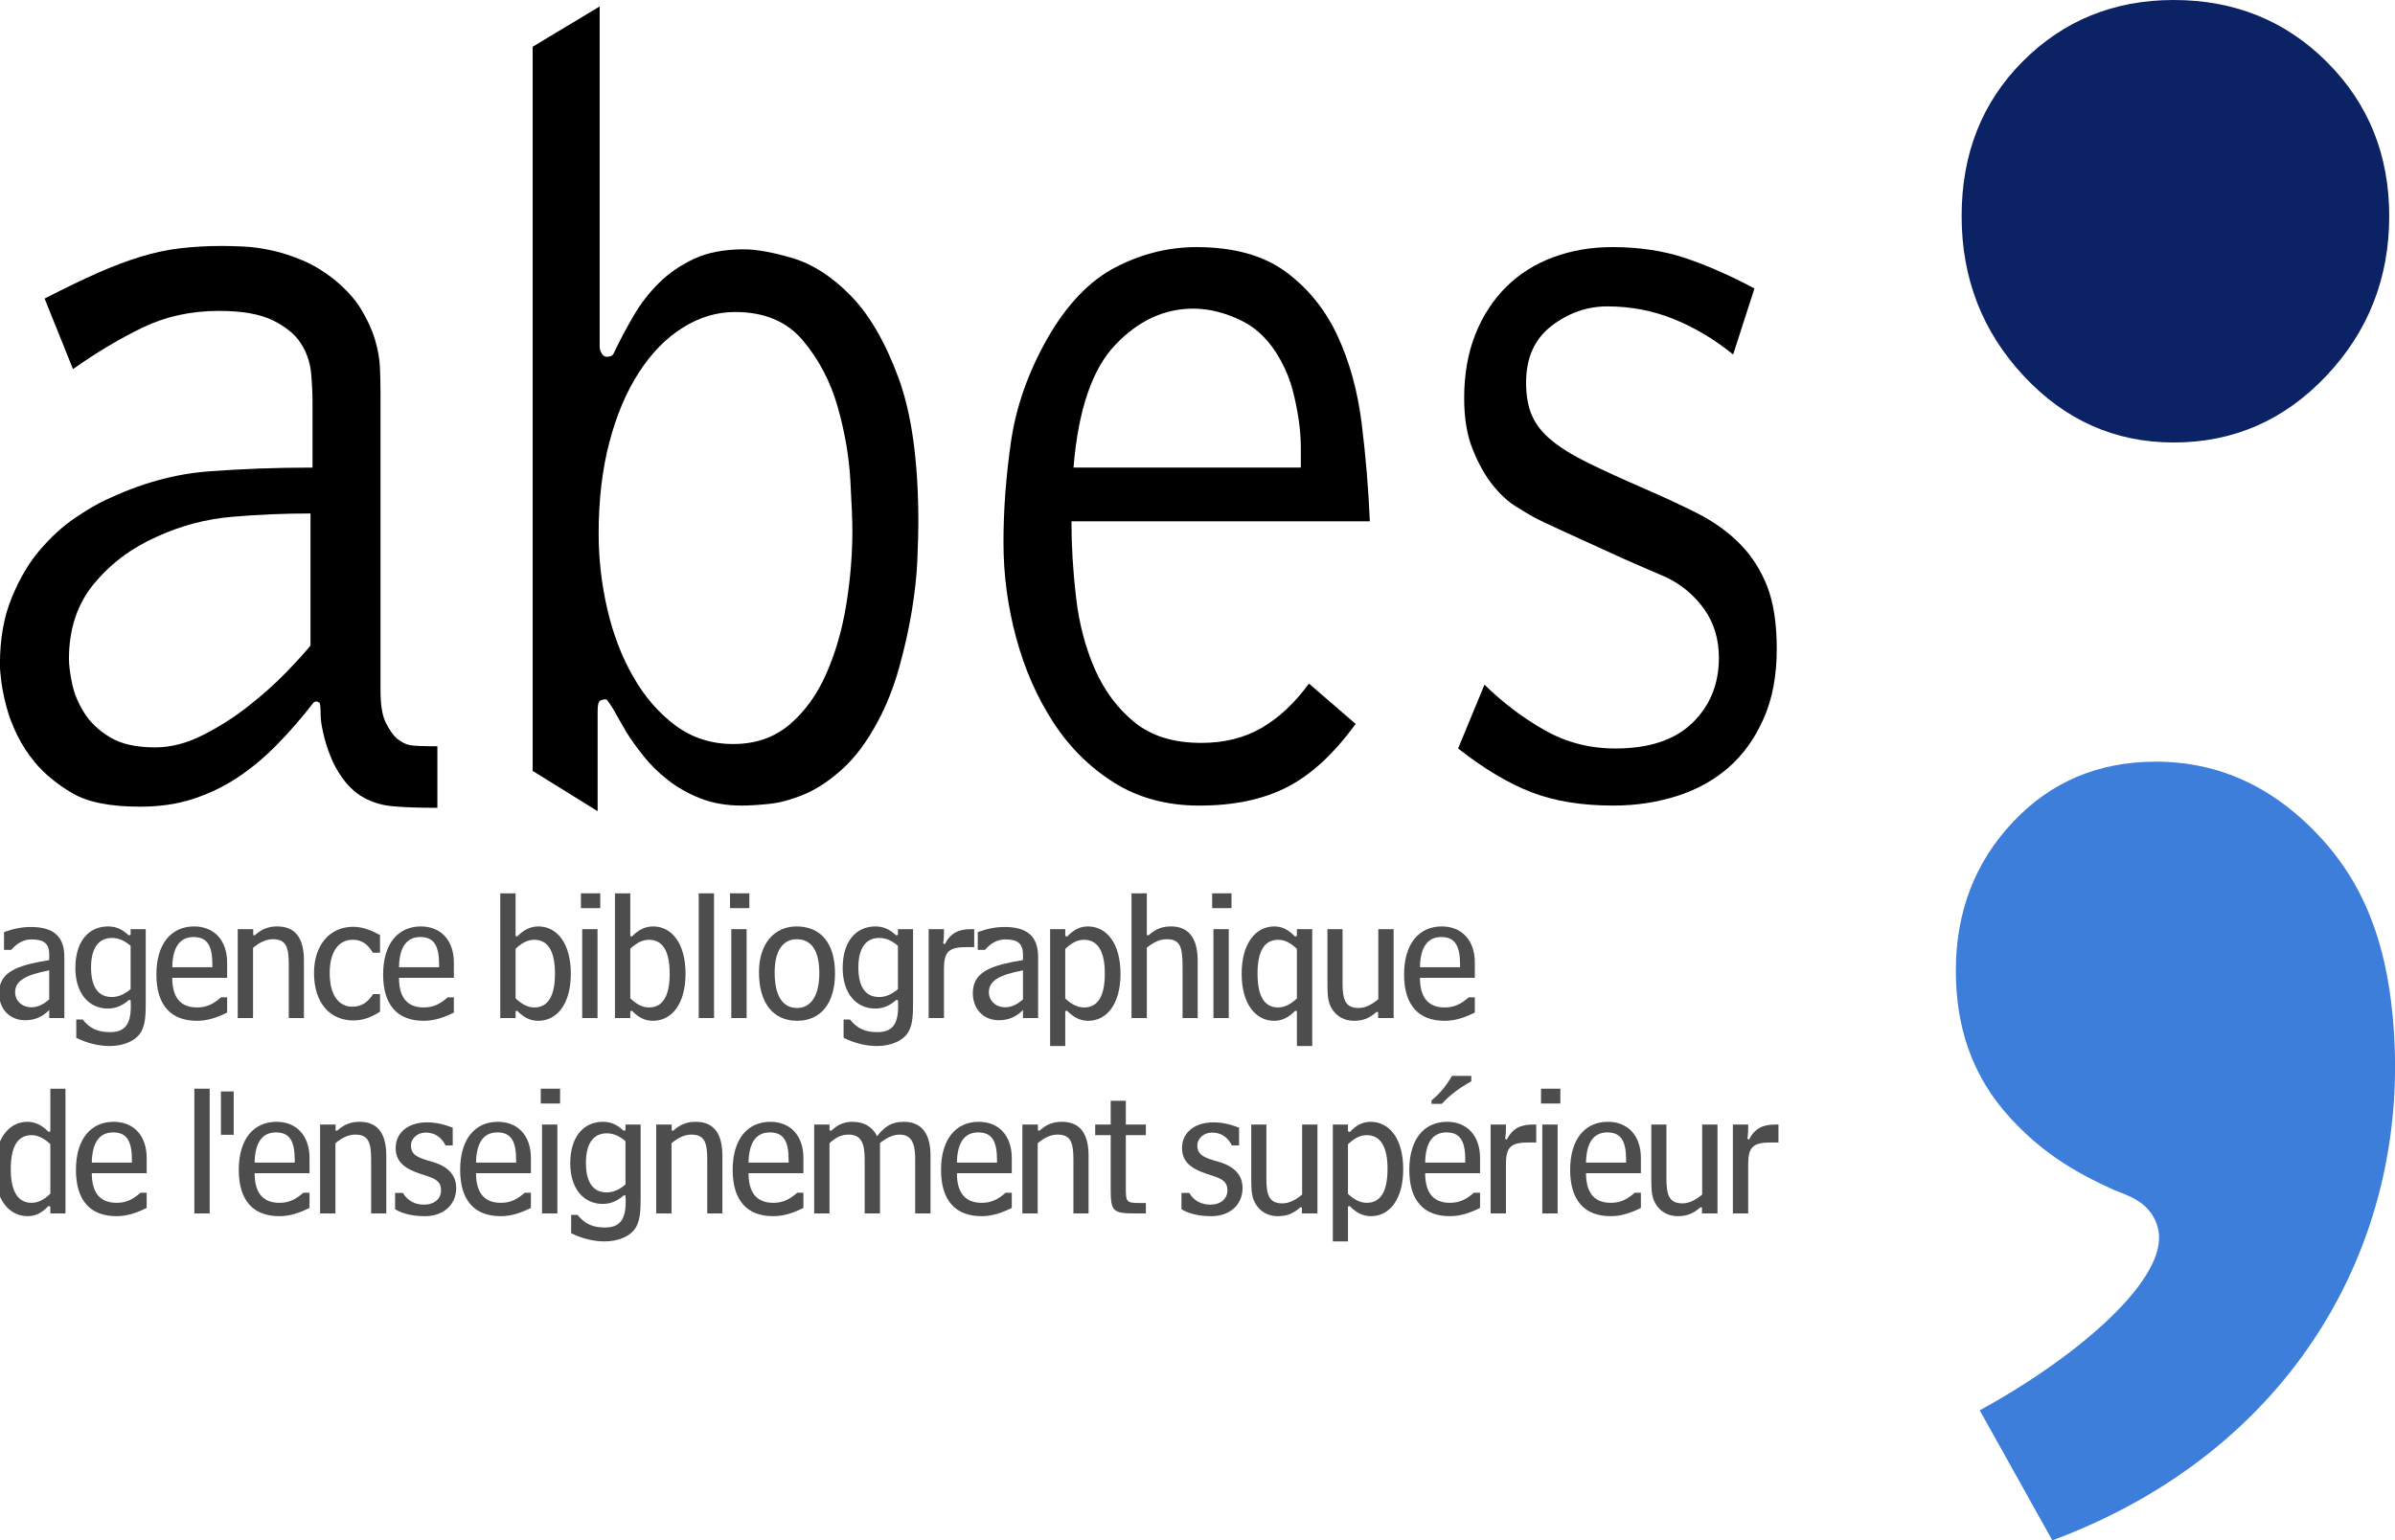 <?xml version="1.0" encoding="UTF-8" standalone="no"?>
<!-- Created with Inkscape (http://www.inkscape.org/) -->

<svg
   width="144.694mm"
   height="93.089mm"
   viewBox="0 0 144.694 93.089"
   version="1.1"
   id="svg8"
   inkscape:version="1.1.1 (c3084ef, 2021-09-22)"
   sodipodi:docname="logo-abes-base.svg"
   inkscape:export-filename="C:\Users\arnaud\Documents\logos\abes\logo-abes-slideshare.png"
   inkscape:export-xdpi="71.992683"
   inkscape:export-ydpi="71.992683"
   xmlns:inkscape="http://www.inkscape.org/namespaces/inkscape"
   xmlns:sodipodi="http://sodipodi.sourceforge.net/DTD/sodipodi-0.dtd"
   xmlns="http://www.w3.org/2000/svg"
   xmlns:svg="http://www.w3.org/2000/svg"
   xmlns:rdf="http://www.w3.org/1999/02/22-rdf-syntax-ns#"
   xmlns:cc="http://creativecommons.org/ns#"
   xmlns:dc="http://purl.org/dc/elements/1.1/">
  <defs
     id="defs2" />
  <sodipodi:namedview
     id="base"
     pagecolor="#ffffff"
     bordercolor="#666666"
     borderopacity="1.0"
     inkscape:pageopacity="0.0"
     inkscape:pageshadow="2"
     inkscape:zoom="0.87974027"
     inkscape:cx="32.395925"
     inkscape:cy="148.33924"
     inkscape:document-units="mm"
     inkscape:current-layer="layer3"
     showgrid="false"
     inkscape:window-width="1440"
     inkscape:window-height="847"
     inkscape:window-x="0"
     inkscape:window-y="25"
     inkscape:window-maximized="1"
     showguides="false"
     inkscape:guide-bbox="true"
     inkscape:pagecheckerboard="0"
     fit-margin-top="0"
     fit-margin-left="0"
     fit-margin-right="0"
     fit-margin-bottom="0">
    <sodipodi:guide
       position="7.498,71.031"
       orientation="1,0"
       id="guide6620"
       inkscape:locked="false" />
  </sodipodi:namedview>
  <g
     inkscape:groupmode="layer"
     id="layer3"
     inkscape:label="logo vectoriel"
     style="display:inline"
     transform="translate(-16.693,-47.573)">
    <g
       id="g4503"
       transform="matrix(1.763,0,0,-1.768,35.452,78.603)"
       inkscape:export-xdpi="23.452005"
       inkscape:export-ydpi="23.452005">
      <path
         d="m 0,0 c -0.904,0 -1.803,-0.038 -2.695,-0.115 -0.893,-0.076 -1.757,-0.306 -2.591,-0.689 -0.859,-0.383 -1.571,-0.918 -2.14,-1.606 -0.568,-0.689 -0.851,-1.544 -0.851,-2.564 0,-0.204 0.034,-0.478 0.104,-0.822 0.069,-0.345 0.208,-0.683 0.417,-1.015 0.209,-0.331 0.504,-0.611 0.887,-0.84 0.383,-0.23 0.898,-0.345 1.548,-0.345 0.533,0 1.078,0.14 1.634,0.421 0.557,0.28 1.079,0.612 1.565,0.995 0.487,0.382 0.916,0.765 1.287,1.147 0.371,0.383 0.649,0.689 0.835,0.918 z M 0.069,3.825 C 0.069,4.132 0.052,4.463 0.018,4.82 -0.018,5.177 -0.134,5.509 -0.33,5.814 -0.527,6.121 -0.847,6.382 -1.287,6.599 -1.728,6.815 -2.343,6.924 -3.13,6.924 -4.081,6.924 -4.944,6.739 -5.722,6.369 -6.498,5.999 -7.304,5.521 -8.139,4.935 l -0.973,2.41 c 0.695,0.357 1.304,0.65 1.826,0.88 0.521,0.229 1.014,0.415 1.477,0.554 0.464,0.141 0.916,0.237 1.357,0.287 0.44,0.051 0.916,0.078 1.426,0.078 0.185,0 0.429,-0.007 0.73,-0.02 0.302,-0.013 0.626,-0.058 0.975,-0.134 0.347,-0.076 0.7,-0.191 1.06,-0.344 C 0.099,8.493 0.44,8.288 0.765,8.034 1.183,7.702 1.501,7.357 1.722,7.001 1.941,6.644 2.104,6.293 2.208,5.948 2.313,5.604 2.37,5.272 2.382,4.954 2.394,4.635 2.399,4.348 2.399,4.093 V -6.045 c 0,-0.511 0.064,-0.887 0.192,-1.129 C 2.718,-7.416 2.84,-7.588 2.956,-7.69 3.118,-7.818 3.27,-7.895 3.408,-7.92 3.547,-7.945 3.86,-7.958 4.348,-7.958 v -2.104 c -0.65,0 -1.172,0.019 -1.566,0.057 -0.394,0.039 -0.754,0.16 -1.078,0.364 -0.232,0.153 -0.434,0.35 -0.608,0.593 -0.174,0.242 -0.314,0.497 -0.418,0.765 -0.105,0.267 -0.186,0.529 -0.243,0.784 -0.059,0.255 -0.087,0.459 -0.087,0.612 0,0.204 -0.012,0.345 -0.036,0.421 -0.023,0 -0.04,0.006 -0.051,0.02 -0.012,0.012 -0.03,0.018 -0.052,0.018 -0.047,0 -0.082,-0.012 -0.105,-0.038 -0.417,-0.535 -0.84,-1.02 -1.269,-1.454 -0.43,-0.434 -0.876,-0.803 -1.339,-1.109 -0.465,-0.306 -0.969,-0.549 -1.514,-0.727 -0.544,-0.178 -1.153,-0.267 -1.825,-0.267 -1.02,0 -1.791,0.152 -2.313,0.459 -0.522,0.305 -0.945,0.65 -1.27,1.033 -0.255,0.305 -0.464,0.624 -0.626,0.956 -0.162,0.331 -0.284,0.65 -0.364,0.956 -0.082,0.307 -0.14,0.587 -0.175,0.842 -0.034,0.255 -0.052,0.459 -0.052,0.612 0,0.867 0.133,1.626 0.401,2.276 0.265,0.651 0.591,1.199 0.973,1.646 0.383,0.445 0.783,0.808 1.2,1.09 0.418,0.28 0.765,0.484 1.044,0.612 1.182,0.561 2.347,0.886 3.495,0.976 1.147,0.088 2.347,0.133 3.599,0.133 z"
         style="fill:#000001;fill-opacity:1;fill-rule:nonzero;stroke:none"
         id="path4505"
         inkscape:connector-curvature="0" />
    </g>
    <g
       id="g4507"
       transform="matrix(1.763,0,0,-1.768,60.986,92.536)"
       inkscape:export-xdpi="23.452005"
       inkscape:export-ydpi="23.452005">
      <path
         d="m 0,0 c 0.769,0 1.414,0.223 1.938,0.669 0.524,0.446 0.943,1.026 1.257,1.741 0.314,0.713 0.541,1.498 0.681,2.353 0.14,0.854 0.21,1.702 0.21,2.544 0,0.331 -0.024,0.905 -0.07,1.721 -0.047,0.816 -0.192,1.652 -0.437,2.506 -0.244,0.855 -0.64,1.607 -1.187,2.257 -0.547,0.65 -1.322,0.976 -2.323,0.976 -0.628,0 -1.227,-0.179 -1.798,-0.536 -0.57,-0.357 -1.071,-0.867 -1.5,-1.53 C -3.661,12.037 -3.998,11.24 -4.243,10.31 -4.487,9.379 -4.609,8.34 -4.609,7.192 -4.609,6.324 -4.51,5.464 -4.312,4.609 -4.114,3.755 -3.818,2.983 -3.422,2.295 -3.026,1.606 -2.544,1.052 -1.973,0.631 -1.402,0.21 -0.745,0 0,0 m -4.574,25.211 v -11.63 c 0,-0.077 0.022,-0.153 0.069,-0.229 0.046,-0.078 0.105,-0.116 0.174,-0.116 0.116,0 0.191,0.033 0.227,0.096 0.034,0.064 0.074,0.147 0.121,0.249 0.162,0.331 0.359,0.694 0.591,1.09 0.232,0.395 0.516,0.759 0.852,1.091 0.336,0.331 0.736,0.605 1.2,0.822 0.464,0.217 1.031,0.325 1.704,0.325 0.441,0 1.003,-0.102 1.687,-0.305 C 2.734,16.398 3.396,15.972 4.033,15.321 4.671,14.671 5.216,13.734 5.668,12.51 6.12,11.285 6.347,9.641 6.347,7.574 6.347,7.243 6.334,6.81 6.312,6.273 6.288,5.738 6.225,5.158 6.12,4.533 6.016,3.908 5.871,3.264 5.686,2.602 5.5,1.937 5.256,1.325 4.955,0.765 4.584,0.076 4.178,-0.466 3.738,-0.861 3.297,-1.257 2.862,-1.544 2.434,-1.722 2.004,-1.9 1.604,-2.009 1.233,-2.047 0.862,-2.085 0.55,-2.104 0.295,-2.104 c -0.534,0 -1.009,0.083 -1.426,0.249 -0.418,0.165 -0.789,0.376 -1.113,0.63 -0.325,0.255 -0.604,0.53 -0.835,0.823 C -3.311,-0.109 -3.508,0.165 -3.67,0.421 -3.693,0.472 -3.739,0.555 -3.81,0.669 -3.879,0.784 -3.948,0.904 -4.018,1.032 -4.088,1.16 -4.157,1.274 -4.227,1.377 -4.296,1.479 -4.343,1.53 -4.365,1.53 -4.412,1.53 -4.47,1.517 -4.54,1.491 -4.609,1.466 -4.644,1.352 -4.644,1.147 v -3.443 l -2.226,1.377 v 24.753 z"
         style="fill:#000001;fill-opacity:1;fill-rule:nonzero;stroke:none"
         id="path4509"
         inkscape:connector-curvature="0" />
    </g>
    <g
       id="g4511"
       transform="matrix(1.763,0,0,-1.768,95.283,75.83)"
       inkscape:export-xdpi="23.452005"
       inkscape:export-ydpi="23.452005">
      <path
         d="M 0,0 V 0.688 C 0,0.969 -0.023,1.275 -0.069,1.606 -0.116,1.937 -0.186,2.282 -0.278,2.64 -0.371,2.996 -0.51,3.341 -0.695,3.673 -1.043,4.31 -1.495,4.763 -2.052,5.03 -2.608,5.299 -3.153,5.433 -3.687,5.433 -4.684,5.433 -5.576,5.018 -6.364,4.189 -7.153,3.36 -7.629,1.964 -7.79,0 Z m -7.86,-1.837 c 0,-0.841 0.052,-1.709 0.157,-2.6 0.103,-0.894 0.318,-1.709 0.643,-2.45 0.325,-0.739 0.777,-1.345 1.356,-1.816 0.58,-0.473 1.345,-0.708 2.296,-0.708 0.788,0 1.478,0.172 2.069,0.516 0.591,0.344 1.13,0.848 1.617,1.511 l 1.6,-1.377 c -0.742,-1.02 -1.524,-1.741 -2.348,-2.162 -0.823,-0.421 -1.825,-0.631 -3.008,-0.631 -1.113,0 -2.086,0.261 -2.921,0.784 -0.835,0.523 -1.531,1.211 -2.087,2.067 -0.556,0.853 -0.98,1.816 -1.27,2.888 -0.29,1.071 -0.434,2.155 -0.434,3.252 0,1.122 0.086,2.276 0.26,3.462 0.174,1.186 0.586,2.353 1.236,3.5 0.672,1.173 1.454,1.99 2.347,2.449 0.892,0.459 1.814,0.688 2.765,0.688 1.274,0 2.295,-0.28 3.061,-0.841 C 0.243,6.134 0.835,5.406 1.252,4.515 1.67,3.621 1.948,2.614 2.087,1.492 2.226,0.369 2.318,-0.74 2.365,-1.837 Z"
         style="fill:#000001;fill-opacity:1;fill-rule:nonzero;stroke:none"
         id="path4513"
         inkscape:connector-curvature="0" />
    </g>
    <g
       id="g4515"
       transform="matrix(1.763,0,0,-1.768,106.378,88.951)"
       inkscape:export-xdpi="23.452005"
       inkscape:export-ydpi="23.452005">
      <path
         d="m 0,0 c 0.626,-0.612 1.31,-1.129 2.052,-1.55 0.741,-0.421 1.552,-0.631 2.434,-0.631 1.16,0 2.04,0.293 2.644,0.88 0.602,0.586 0.903,1.326 0.903,2.219 0,0.638 -0.168,1.192 -0.504,1.664 C 7.193,3.054 6.758,3.417 6.226,3.673 6.108,3.724 5.843,3.838 5.425,4.017 5.008,4.195 4.55,4.399 4.052,4.629 3.553,4.858 3.078,5.075 2.626,5.279 2.174,5.483 1.854,5.637 1.669,5.738 1.53,5.815 1.327,5.936 1.061,6.102 0.794,6.268 0.533,6.51 0.278,6.829 0.022,7.147 -0.203,7.549 -0.4,8.034 c -0.198,0.485 -0.296,1.071 -0.296,1.76 0,0.815 0.128,1.543 0.383,2.181 0.254,0.636 0.608,1.178 1.06,1.626 0.452,0.445 0.991,0.784 1.617,1.013 0.626,0.23 1.299,0.344 2.018,0.344 0.927,0 1.767,-0.128 2.521,-0.382 0.753,-0.256 1.536,-0.599 2.348,-1.033 l -0.73,-2.257 c -0.626,0.51 -1.299,0.911 -2.018,1.205 -0.719,0.293 -1.483,0.44 -2.295,0.44 -0.695,0 -1.334,-0.224 -1.913,-0.669 C 1.715,11.814 1.426,11.171 1.426,10.329 1.426,9.87 1.495,9.487 1.635,9.182 1.773,8.876 1.999,8.595 2.313,8.34 2.626,8.085 3.043,7.829 3.564,7.575 4.086,7.319 4.729,7.026 5.495,6.695 6.144,6.414 6.747,6.134 7.304,5.854 7.859,5.572 8.341,5.228 8.747,4.82 9.152,4.412 9.465,3.927 9.686,3.366 c 0.22,-0.56 0.33,-1.275 0.33,-2.142 0,-0.918 -0.151,-1.715 -0.453,-2.391 C 9.263,-1.843 8.862,-2.397 8.364,-2.831 7.865,-3.265 7.274,-3.59 6.591,-3.807 5.906,-4.023 5.182,-4.132 4.417,-4.132 c -1.091,0 -2.029,0.153 -2.817,0.459 -0.789,0.306 -1.623,0.804 -2.504,1.492 z"
         style="fill:#000001;fill-opacity:1;fill-rule:nonzero;stroke:none"
         id="path4517"
         inkscape:connector-curvature="0" />
    </g>
    <g
       id="g4519"
       transform="matrix(1.763,0,0,-1.768,144.376,119.471)"
       style="fill:#3d7edb;fill-opacity:1"
       inkscape:export-xdpi="23.452005"
       inkscape:export-ydpi="23.452005">
      <path
         d="m 0,0 c -1.418,0.641 -2.482,1.309 -3.541,2.459 -1.34,1.457 -1.859,3.17 -1.859,5.023 0,2.009 0.65,3.702 1.951,5.081 1.299,1.378 2.933,2.068 4.902,2.068 2.207,0 4.115,-0.897 5.733,-2.688 1.613,-1.794 2.246,-3.956 2.421,-6.47 0.518,-7.389 -3.523,-14.43 -11.701,-17.459 l -2.488,4.445 c 3.465,1.893 6.455,4.525 6.121,6.16 C 1.334,-0.375 0.373,-0.168 0,0"
         style="fill:#3d7edb;fill-opacity:1;fill-rule:nonzero;stroke:none"
         id="path4521"
         inkscape:connector-curvature="0" />
    </g>
    <g
       id="g4523"
       transform="matrix(1.763,0,0,-1.768,148.015,47.573)"
       style="fill:#0b2265;fill-opacity:1"
       inkscape:export-xdpi="23.452005"
       inkscape:export-ydpi="23.452005">
      <path
         d="m 0,0 c 2.088,0 3.842,-0.709 5.26,-2.127 1.418,-1.418 2.127,-3.171 2.127,-5.258 0,-2.127 -0.721,-3.949 -2.158,-5.465 -1.438,-1.516 -3.18,-2.275 -5.229,-2.275 -2.008,0 -3.721,0.759 -5.139,2.275 -1.418,1.516 -2.127,3.338 -2.127,5.465 0,2.127 0.698,3.889 2.096,5.288 C -3.771,-0.7 -2.047,0 0,0"
         style="fill:#0b2265;fill-opacity:1;fill-rule:nonzero;stroke:none"
         id="path4525"
         inkscape:connector-curvature="0" />
    </g>
  </g>
  <g
     inkscape:label="texte"
     inkscape:groupmode="layer"
     id="layer1"
     transform="translate(-16.693,-164.573)"
     style="display:inline">
    <g
       aria-label="de l'enseignement supérieur"
       transform="matrix(0.306,0,0,0.307,-14.371,88.683)"
       style="font-style:normal;font-weight:normal;font-size:40px;line-height:1.25;font-family:sans-serif;letter-spacing:0px;word-spacing:0px;fill:#000000;fill-opacity:1;stroke:none"
       id="flowRoot6438">
      <path
         d="m 114.444,486.062 v -24.552 h -2.988 v 8.424 l -0.36,0.072 c -1.296,-1.332 -2.628,-1.98 -4.176,-1.98 -3.672,0 -6.408,3.384 -6.408,9.288 0,6.012 2.772,9.288 6.48,9.288 1.584,0 2.844,-0.684 4.104,-2.016 l 0.36,0.144 v 1.332 z m -2.988,-3.888 c -1.224,1.188 -2.412,1.8 -3.708,1.8 -2.664,0 -4.104,-2.196 -4.104,-6.624 0,-4.464 1.368,-6.696 4.104,-6.696 1.224,0 2.412,0.576 3.708,1.764 z"
         style="font-style:normal;font-variant:normal;font-weight:normal;font-stretch:normal;font-size:36px;line-height:100%;font-family:'Bell Centennial Std';-inkscape-font-specification:'Bell Centennial Std';letter-spacing:-1.93px;word-spacing:0px;fill:#4d4d4d;fill-opacity:1;stroke:none;stroke-opacity:1"
         id="path934"
         inkscape:connector-curvature="0" />
      <path
         d="m 130.478,478.142 v -2.988 c 0,-4.5 -2.664,-7.128 -6.516,-7.128 -4.5,0 -7.452,3.384 -7.452,9.468 0,5.976 2.808,9.108 7.992,9.108 2.088,0 3.924,-0.612 5.976,-1.62 v -2.988 h -1.224 c -1.548,1.368 -2.916,1.98 -4.716,1.98 -3.24,0 -4.896,-1.944 -4.896,-5.832 z m -10.836,-2.088 c 0.072,-3.96 1.512,-5.94 4.212,-5.94 2.844,0 3.708,1.908 3.708,5.508 v 0.432 z"
         style="font-style:normal;font-variant:normal;font-weight:normal;font-stretch:normal;font-size:36px;line-height:100%;font-family:'Bell Centennial Std';-inkscape-font-specification:'Bell Centennial Std';letter-spacing:-1.93px;word-spacing:0px;fill:#4d4d4d;fill-opacity:1;stroke:none;stroke-opacity:1"
         id="path936"
         inkscape:connector-curvature="0" />
      <path
         d="m 139.889,461.51 v 24.552 h 3.024 v -24.552 z"
         style="font-style:normal;font-variant:normal;font-weight:normal;font-stretch:normal;font-size:36px;line-height:100%;font-family:'Bell Centennial Std';-inkscape-font-specification:'Bell Centennial Std';letter-spacing:-1.93px;word-spacing:0px;fill:#4d4d4d;fill-opacity:1;stroke:none;stroke-opacity:1"
         id="path938"
         inkscape:connector-curvature="0" />
      <path
         d="m 147.655,462.05 h -2.52 v 8.532 h 2.52 z"
         style="font-style:normal;font-variant:normal;font-weight:normal;font-stretch:normal;font-size:36px;line-height:100%;font-family:'Bell Centennial Std';-inkscape-font-specification:'Bell Centennial Std';letter-spacing:-1.93px;word-spacing:0px;fill:#4d4d4d;fill-opacity:1;stroke:none;stroke-opacity:1"
         id="path940"
         inkscape:connector-curvature="0" />
      <path
         d="m 162.625,478.142 v -2.988 c 0,-4.5 -2.664,-7.128 -6.516,-7.128 -4.5,0 -7.452,3.384 -7.452,9.468 0,5.976 2.808,9.108 7.992,9.108 2.088,0 3.924,-0.612 5.976,-1.62 v -2.988 h -1.224 c -1.548,1.368 -2.916,1.98 -4.716,1.98 -3.24,0 -4.896,-1.944 -4.896,-5.832 z m -10.836,-2.088 c 0.072,-3.96 1.512,-5.94 4.212,-5.94 2.844,0 3.708,1.908 3.708,5.508 v 0.432 z"
         style="font-style:normal;font-variant:normal;font-weight:normal;font-stretch:normal;font-size:36px;line-height:100%;font-family:'Bell Centennial Std';-inkscape-font-specification:'Bell Centennial Std';letter-spacing:-1.93px;word-spacing:0px;fill:#4d4d4d;fill-opacity:1;stroke:none;stroke-opacity:1"
         id="path942"
         inkscape:connector-curvature="0" />
      <path
         d="m 164.715,468.567 v 17.496 h 3.024 v -13.824 c 1.404,-1.152 2.628,-1.692 3.924,-1.692 2.628,0 3.132,1.584 3.132,5.004 v 10.512 h 2.988 v -11.376 c 0,-4.608 -1.908,-6.66 -5.256,-6.66 -1.764,0 -3.06,0.504 -4.464,1.764 l -0.288,-0.072 v -1.152 z"
         style="font-style:normal;font-variant:normal;font-weight:normal;font-stretch:normal;font-size:36px;line-height:100%;font-family:'Bell Centennial Std';-inkscape-font-specification:'Bell Centennial Std';letter-spacing:-1.93px;word-spacing:0px;fill:#4d4d4d;fill-opacity:1;stroke:none;stroke-opacity:1"
         id="path944"
         inkscape:connector-curvature="0" />
      <path
         d="m 179.525,482.031 v 3.204 c 1.404,0.864 3.384,1.368 5.904,1.368 3.672,0 6.156,-2.268 6.156,-5.544 0,-2.52 -1.584,-4.248 -4.68,-5.148 -2.7,-0.756 -4.248,-1.26 -4.248,-3.204 0,-1.44 1.296,-2.556 2.88,-2.556 1.764,0 3.024,0.792 3.96,2.52 h 1.404 v -3.492 c -1.764,-0.684 -3.42,-1.044 -5.04,-1.044 -3.924,0 -6.228,2.16 -6.228,5.04 0,2.556 1.584,3.996 4.716,5.04 2.736,0.864 4.248,1.26 4.248,3.312 0,1.656 -1.332,2.808 -3.384,2.808 -1.764,0 -3.276,-0.792 -4.14,-2.304 z"
         style="font-style:normal;font-variant:normal;font-weight:normal;font-stretch:normal;font-size:36px;line-height:100%;font-family:'Bell Centennial Std';-inkscape-font-specification:'Bell Centennial Std';letter-spacing:-1.93px;word-spacing:0px;fill:#4d4d4d;fill-opacity:1;stroke:none;stroke-opacity:1"
         id="path946"
         inkscape:connector-curvature="0" />
      <path
         d="m 206.335,478.142 v -2.988 c 0,-4.5 -2.664,-7.128 -6.516,-7.128 -4.5,0 -7.452,3.384 -7.452,9.468 0,5.976 2.808,9.108 7.992,9.108 2.088,0 3.924,-0.612 5.976,-1.62 v -2.988 h -1.224 c -1.548,1.368 -2.916,1.98 -4.716,1.98 -3.24,0 -4.896,-1.944 -4.896,-5.832 z m -10.836,-2.088 c 0.072,-3.96 1.512,-5.94 4.212,-5.94 2.844,0 3.708,1.908 3.708,5.508 v 0.432 z"
         style="font-style:normal;font-variant:normal;font-weight:normal;font-stretch:normal;font-size:36px;line-height:100%;font-family:'Bell Centennial Std';-inkscape-font-specification:'Bell Centennial Std';letter-spacing:-1.93px;word-spacing:0px;fill:#4d4d4d;fill-opacity:1;stroke:none;stroke-opacity:1"
         id="path948"
         inkscape:connector-curvature="0" />
      <path
         d="m 208.281,461.51 v 2.916 h 3.816 v -2.916 z m 3.276,7.056 h -3.024 v 17.496 h 3.024 z"
         style="font-style:normal;font-variant:normal;font-weight:normal;font-stretch:normal;font-size:36px;line-height:100%;font-family:'Bell Centennial Std';-inkscape-font-specification:'Bell Centennial Std';letter-spacing:-1.93px;word-spacing:0px;fill:#4d4d4d;fill-opacity:1;stroke:none;stroke-opacity:1"
         id="path950"
         inkscape:connector-curvature="0" />
      <path
         d="m 225.01,480.375 c -1.26,1.044 -2.448,1.548 -3.708,1.548 -2.664,0 -4.104,-1.944 -4.104,-5.832 0,-3.78 1.476,-5.796 4.104,-5.796 1.332,0 2.484,0.504 3.708,1.548 z m 2.988,-11.808 h -2.988 v 1.116 l -0.36,0.108 c -1.296,-1.224 -2.52,-1.764 -4.104,-1.764 -3.78,0 -6.444,2.916 -6.444,8.172 0,5.004 2.664,7.992 6.408,7.992 1.548,0 2.844,-0.54 4.176,-1.692 l 0.324,0.036 c 0.036,0.432 0.036,0.864 0.036,1.26 0,3.456 -1.152,5.04 -4.068,5.04 -2.376,0 -3.96,-0.648 -5.436,-2.484 h -1.26 v 3.6 c 2.16,1.08 4.5,1.62 6.588,1.62 2.952,0 5.328,-1.152 6.264,-2.88 0.828,-1.548 0.864,-3.42 0.864,-6.012 z"
         style="font-style:normal;font-variant:normal;font-weight:normal;font-stretch:normal;font-size:36px;line-height:100%;font-family:'Bell Centennial Std';-inkscape-font-specification:'Bell Centennial Std';letter-spacing:-1.93px;word-spacing:0px;fill:#4d4d4d;fill-opacity:1;stroke:none;stroke-opacity:1"
         id="path952"
         inkscape:connector-curvature="0" />
      <path
         d="m 231.072,468.567 v 17.496 h 3.024 v -13.824 c 1.404,-1.152 2.628,-1.692 3.924,-1.692 2.628,0 3.132,1.584 3.132,5.004 v 10.512 h 2.988 v -11.376 c 0,-4.608 -1.908,-6.66 -5.256,-6.66 -1.764,0 -3.06,0.504 -4.464,1.764 l -0.288,-0.072 v -1.152 z"
         style="font-style:normal;font-variant:normal;font-weight:normal;font-stretch:normal;font-size:36px;line-height:100%;font-family:'Bell Centennial Std';-inkscape-font-specification:'Bell Centennial Std';letter-spacing:-1.93px;word-spacing:0px;fill:#4d4d4d;fill-opacity:1;stroke:none;stroke-opacity:1"
         id="path954"
         inkscape:connector-curvature="0" />
      <path
         d="m 260.138,478.142 v -2.988 c 0,-4.5 -2.664,-7.128 -6.516,-7.128 -4.5,0 -7.452,3.384 -7.452,9.468 0,5.976 2.808,9.108 7.992,9.108 2.088,0 3.924,-0.612 5.976,-1.62 v -2.988 h -1.224 c -1.548,1.368 -2.916,1.98 -4.716,1.98 -3.24,0 -4.896,-1.944 -4.896,-5.832 z m -10.836,-2.088 c 0.072,-3.96 1.512,-5.94 4.212,-5.94 2.844,0 3.708,1.908 3.708,5.508 v 0.432 z"
         style="font-style:normal;font-variant:normal;font-weight:normal;font-stretch:normal;font-size:36px;line-height:100%;font-family:'Bell Centennial Std';-inkscape-font-specification:'Bell Centennial Std';letter-spacing:-1.93px;word-spacing:0px;fill:#4d4d4d;fill-opacity:1;stroke:none;stroke-opacity:1"
         id="path956"
         inkscape:connector-curvature="0" />
      <path
         d="m 262.264,468.567 v 17.496 h 3.024 v -13.824 c 1.224,-1.152 2.376,-1.692 3.744,-1.692 2.448,0 3.204,1.584 3.204,4.86 v 10.656 h 3.024 v -13.86 c 1.404,-1.116 2.664,-1.656 3.924,-1.656 2.844,0 3.024,2.808 3.024,5.004 v 10.512 h 3.024 v -11.376 c 0,-4.428 -1.836,-6.66 -5.256,-6.66 -2.304,0 -3.744,0.828 -5.292,2.844 -0.9,-1.872 -2.592,-2.844 -4.86,-2.844 -1.656,0 -2.916,0.54 -4.176,1.764 l -0.36,-0.072 v -1.152 z"
         style="font-style:normal;font-variant:normal;font-weight:normal;font-stretch:normal;font-size:36px;line-height:100%;font-family:'Bell Centennial Std';-inkscape-font-specification:'Bell Centennial Std';letter-spacing:-1.93px;word-spacing:0px;fill:#4d4d4d;fill-opacity:1;stroke:none;stroke-opacity:1"
         id="path958"
         inkscape:connector-curvature="0" />
      <path
         d="m 301.278,478.142 v -2.988 c 0,-4.5 -2.664,-7.128 -6.516,-7.128 -4.5,0 -7.452,3.384 -7.452,9.468 0,5.976 2.808,9.108 7.992,9.108 2.088,0 3.924,-0.612 5.976,-1.62 v -2.988 h -1.224 c -1.548,1.368 -2.916,1.98 -4.716,1.98 -3.24,0 -4.896,-1.944 -4.896,-5.832 z m -10.836,-2.088 c 0.072,-3.96 1.512,-5.94 4.212,-5.94 2.844,0 3.708,1.908 3.708,5.508 v 0.432 z"
         style="font-style:normal;font-variant:normal;font-weight:normal;font-stretch:normal;font-size:36px;line-height:100%;font-family:'Bell Centennial Std';-inkscape-font-specification:'Bell Centennial Std';letter-spacing:-1.93px;word-spacing:0px;fill:#4d4d4d;fill-opacity:1;stroke:none;stroke-opacity:1"
         id="path960"
         inkscape:connector-curvature="0" />
      <path
         d="m 303.368,468.567 v 17.496 h 3.024 v -13.824 c 1.404,-1.152 2.628,-1.692 3.924,-1.692 2.628,0 3.132,1.584 3.132,5.004 v 10.512 h 2.988 v -11.376 c 0,-4.608 -1.908,-6.66 -5.256,-6.66 -1.764,0 -3.06,0.504 -4.464,1.764 l -0.288,-0.072 v -1.152 z"
         style="font-style:normal;font-variant:normal;font-weight:normal;font-stretch:normal;font-size:36px;line-height:100%;font-family:'Bell Centennial Std';-inkscape-font-specification:'Bell Centennial Std';letter-spacing:-1.93px;word-spacing:0px;fill:#4d4d4d;fill-opacity:1;stroke:none;stroke-opacity:1"
         id="path962"
         inkscape:connector-curvature="0" />
      <path
         d="m 320.806,481.31 c 0,4.32 0.432,4.752 4.788,4.752 h 2.16 v -2.052 h -1.332 c -2.52,0 -2.628,-0.288 -2.628,-2.844 v -10.512 h 3.96 v -2.088 h -3.96 v -4.68 h -2.988 v 4.68 h -3.06 v 2.088 h 3.06 z"
         style="font-style:normal;font-variant:normal;font-weight:normal;font-stretch:normal;font-size:36px;line-height:100%;font-family:'Bell Centennial Std';-inkscape-font-specification:'Bell Centennial Std';letter-spacing:-1.93px;word-spacing:0px;fill:#4d4d4d;fill-opacity:1;stroke:none;stroke-opacity:1"
         id="path964"
         inkscape:connector-curvature="0" />
      <path
         d="m 334.779,482.031 v 3.204 c 1.404,0.864 3.384,1.368 5.904,1.368 3.672,0 6.156,-2.268 6.156,-5.544 0,-2.52 -1.584,-4.248 -4.68,-5.148 -2.7,-0.756 -4.248,-1.26 -4.248,-3.204 0,-1.44 1.296,-2.556 2.88,-2.556 1.764,0 3.024,0.792 3.96,2.52 h 1.404 v -3.492 c -1.764,-0.684 -3.42,-1.044 -5.04,-1.044 -3.924,0 -6.228,2.16 -6.228,5.04 0,2.556 1.584,3.996 4.716,5.04 2.736,0.864 4.248,1.26 4.248,3.312 0,1.656 -1.332,2.808 -3.384,2.808 -1.764,0 -3.276,-0.792 -4.14,-2.304 z"
         style="font-style:normal;font-variant:normal;font-weight:normal;font-stretch:normal;font-size:36px;line-height:100%;font-family:'Bell Centennial Std';-inkscape-font-specification:'Bell Centennial Std';letter-spacing:-1.93px;word-spacing:0px;fill:#4d4d4d;fill-opacity:1;stroke:none;stroke-opacity:1"
         id="path966"
         inkscape:connector-curvature="0" />
      <path
         d="m 361.625,486.062 v -17.496 h -3.024 v 13.788 c -1.404,1.152 -2.628,1.728 -3.924,1.728 -2.628,0 -3.132,-1.728 -3.132,-4.86 v -10.656 h -2.988 v 9.576 c 0,2.268 -0.036,3.996 0.468,5.256 0.612,1.584 2.16,3.204 4.788,3.204 1.764,0 3.06,-0.504 4.464,-1.764 l 0.288,0.072 v 1.152 z"
         style="font-style:normal;font-variant:normal;font-weight:normal;font-stretch:normal;font-size:36px;line-height:100%;font-family:'Bell Centennial Std';-inkscape-font-specification:'Bell Centennial Std';letter-spacing:-1.93px;word-spacing:0px;fill:#4d4d4d;fill-opacity:1;stroke:none;stroke-opacity:1"
         id="path968"
         inkscape:connector-curvature="0" />
      <path
         d="m 364.663,468.567 v 23.004 h 2.988 v -6.876 l 0.36,-0.072 c 1.296,1.332 2.628,1.98 4.176,1.98 3.708,0 6.372,-3.348 6.372,-9.252 0,-6.012 -2.736,-9.324 -6.444,-9.324 -1.584,0 -2.844,0.684 -4.104,2.016 l -0.36,-0.144 v -1.332 z m 2.988,3.888 c 1.224,-1.188 2.412,-1.8 3.708,-1.8 2.664,0 4.104,2.196 4.104,6.624 0,4.464 -1.368,6.696 -4.104,6.696 -1.224,0 -2.448,-0.576 -3.708,-1.764 z"
         style="font-style:normal;font-variant:normal;font-weight:normal;font-stretch:normal;font-size:36px;line-height:100%;font-family:'Bell Centennial Std';-inkscape-font-specification:'Bell Centennial Std';letter-spacing:-1.93px;word-spacing:0px;fill:#4d4d4d;fill-opacity:1;stroke:none;stroke-opacity:1"
         id="path970"
         inkscape:connector-curvature="0" />
      <path
         d="m 393.729,478.142 v -2.988 c 0,-4.5 -2.664,-7.128 -6.516,-7.128 -4.5,0 -7.452,3.384 -7.452,9.468 0,5.976 2.808,9.108 7.992,9.108 2.088,0 3.924,-0.612 5.976,-1.62 v -2.988 h -1.224 c -1.548,1.368 -2.916,1.98 -4.716,1.98 -3.24,0 -4.896,-1.944 -4.896,-5.832 z m -10.836,-2.088 c 0.072,-3.96 1.512,-5.94 4.212,-5.94 2.844,0 3.708,1.908 3.708,5.508 v 0.432 z m 9.108,-17.064 h -3.816 c -1.116,1.944 -2.448,3.528 -4.032,4.824 v 0.684 h 2.016 c 1.512,-1.656 3.492,-3.168 5.832,-4.428 z"
         style="font-style:normal;font-variant:normal;font-weight:normal;font-stretch:normal;font-size:36px;line-height:100%;font-family:'Bell Centennial Std';-inkscape-font-specification:'Bell Centennial Std';letter-spacing:-1.93px;word-spacing:0px;fill:#4d4d4d;fill-opacity:1;stroke:none;stroke-opacity:1"
         id="path972"
         inkscape:connector-curvature="0" />
      <path
         d="m 395.819,468.567 v 17.496 h 3.024 v -9.72 c 0,-3.348 0.972,-4.248 4.464,-4.248 h 1.512 v -3.528 h -0.648 c -2.448,0 -4.032,0.756 -5.184,2.988 l -0.288,-0.216 c 0.108,-0.684 0.144,-1.368 0.144,-2.088 v -0.684 z"
         style="font-style:normal;font-variant:normal;font-weight:normal;font-stretch:normal;font-size:36px;line-height:100%;font-family:'Bell Centennial Std';-inkscape-font-specification:'Bell Centennial Std';letter-spacing:-1.93px;word-spacing:0px;fill:#4d4d4d;fill-opacity:1;stroke:none;stroke-opacity:1"
         id="path974"
         inkscape:connector-curvature="0" />
      <path
         d="m 405.768,461.51 v 2.916 h 3.816 v -2.916 z m 3.276,7.056 h -3.024 v 17.496 h 3.024 z"
         style="font-style:normal;font-variant:normal;font-weight:normal;font-stretch:normal;font-size:36px;line-height:100%;font-family:'Bell Centennial Std';-inkscape-font-specification:'Bell Centennial Std';letter-spacing:-1.93px;word-spacing:0px;fill:#4d4d4d;fill-opacity:1;stroke:none;stroke-opacity:1"
         id="path976"
         inkscape:connector-curvature="0" />
      <path
         d="m 425.486,478.142 v -2.988 c 0,-4.5 -2.664,-7.128 -6.516,-7.128 -4.5,0 -7.452,3.384 -7.452,9.468 0,5.976 2.808,9.108 7.992,9.108 2.088,0 3.924,-0.612 5.976,-1.62 v -2.988 h -1.224 c -1.548,1.368 -2.916,1.98 -4.716,1.98 -3.24,0 -4.896,-1.944 -4.896,-5.832 z m -10.836,-2.088 c 0.072,-3.96 1.512,-5.94 4.212,-5.94 2.844,0 3.708,1.908 3.708,5.508 v 0.432 z"
         style="font-style:normal;font-variant:normal;font-weight:normal;font-stretch:normal;font-size:36px;line-height:100%;font-family:'Bell Centennial Std';-inkscape-font-specification:'Bell Centennial Std';letter-spacing:-1.93px;word-spacing:0px;fill:#4d4d4d;fill-opacity:1;stroke:none;stroke-opacity:1"
         id="path978"
         inkscape:connector-curvature="0" />
      <path
         d="m 440.608,486.062 v -17.496 h -3.024 v 13.788 c -1.404,1.152 -2.628,1.728 -3.924,1.728 -2.628,0 -3.132,-1.728 -3.132,-4.86 v -10.656 h -2.988 v 9.576 c 0,2.268 -0.036,3.996 0.468,5.256 0.612,1.584 2.16,3.204 4.788,3.204 1.764,0 3.06,-0.504 4.464,-1.764 l 0.288,0.072 v 1.152 z"
         style="font-style:normal;font-variant:normal;font-weight:normal;font-stretch:normal;font-size:36px;line-height:100%;font-family:'Bell Centennial Std';-inkscape-font-specification:'Bell Centennial Std';letter-spacing:-1.93px;word-spacing:0px;fill:#4d4d4d;fill-opacity:1;stroke:none;stroke-opacity:1"
         id="path980"
         inkscape:connector-curvature="0" />
      <path
         d="m 443.646,468.567 v 17.496 h 3.024 v -9.72 c 0,-3.348 0.972,-4.248 4.464,-4.248 h 1.512 v -3.528 h -0.648 c -2.448,0 -4.032,0.756 -5.184,2.988 l -0.288,-0.216 c 0.108,-0.684 0.144,-1.368 0.144,-2.088 v -0.684 z"
         style="font-style:normal;font-variant:normal;font-weight:normal;font-stretch:normal;font-size:36px;line-height:100%;font-family:'Bell Centennial Std';-inkscape-font-specification:'Bell Centennial Std';letter-spacing:-1.93px;word-spacing:0px;fill:#4d4d4d;fill-opacity:1;stroke:none;stroke-opacity:1"
         id="path982"
         inkscape:connector-curvature="0" />
    </g>
    <g
       aria-label="agence bibliographique "
       transform="matrix(0.306,0,0,0.307,-13.976,76.876)"
       style="font-style:normal;font-weight:normal;font-size:40px;line-height:1.25;font-family:sans-serif;letter-spacing:0px;word-spacing:0px;fill:#000000;fill-opacity:1;stroke:none"
       id="flowRoot6438-4">
      <path
         d="m 112.932,474.038 c 0,-4.032 -2.124,-5.904 -6.624,-5.904 -1.8,0 -3.492,0.36 -5.292,1.008 v 3.492 h 1.44 c 1.152,-1.368 2.52,-2.052 3.996,-2.052 2.376,0 3.492,0.756 3.492,2.988 v 1.08 l -1.836,0.324 c -5.256,1.008 -8.064,2.448 -8.064,6.192 0,3.06 2.016,5.328 5.184,5.328 1.836,0 3.42,-0.684 4.716,-2.016 v 1.584 h 2.988 z m -2.988,8.352 c -1.188,1.044 -2.304,1.548 -3.528,1.548 -1.872,0 -3.204,-1.296 -3.204,-2.952 0,-2.34 2.16,-3.42 6.732,-4.32 z"
         style="font-style:normal;font-variant:normal;font-weight:normal;font-stretch:normal;font-size:36px;line-height:100%;font-family:'Bell Centennial Std';-inkscape-font-specification:'Bell Centennial Std';letter-spacing:-1.93px;word-spacing:0px;fill:#4d4d4d;fill-opacity:1;stroke:none;stroke-opacity:1"
         id="path891"
         inkscape:connector-curvature="0" />
      <path
         d="m 126.013,480.375 c -1.26,1.044 -2.448,1.548 -3.708,1.548 -2.664,0 -4.104,-1.944 -4.104,-5.832 0,-3.78 1.476,-5.796 4.104,-5.796 1.332,0 2.484,0.504 3.708,1.548 z m 2.988,-11.808 h -2.988 v 1.116 l -0.36,0.108 c -1.296,-1.224 -2.52,-1.764 -4.104,-1.764 -3.78,0 -6.444,2.916 -6.444,8.172 0,5.004 2.664,7.992 6.408,7.992 1.548,0 2.844,-0.54 4.176,-1.692 l 0.324,0.036 c 0.036,0.432 0.036,0.864 0.036,1.26 0,3.456 -1.152,5.04 -4.068,5.04 -2.376,0 -3.96,-0.648 -5.436,-2.484 h -1.26 v 3.6 c 2.16,1.08 4.5,1.62 6.588,1.62 2.952,0 5.328,-1.152 6.264,-2.88 0.828,-1.548 0.864,-3.42 0.864,-6.012 z"
         style="font-style:normal;font-variant:normal;font-weight:normal;font-stretch:normal;font-size:36px;line-height:100%;font-family:'Bell Centennial Std';-inkscape-font-specification:'Bell Centennial Std';letter-spacing:-1.93px;word-spacing:0px;fill:#4d4d4d;fill-opacity:1;stroke:none;stroke-opacity:1"
         id="path893"
         inkscape:connector-curvature="0" />
      <path
         d="m 145.071,478.142 v -2.988 c 0,-4.5 -2.664,-7.128 -6.516,-7.128 -4.5,0 -7.452,3.384 -7.452,9.468 0,5.976 2.808,9.108 7.992,9.108 2.088,0 3.924,-0.612 5.976,-1.62 v -2.988 h -1.224 c -1.548,1.368 -2.916,1.98 -4.716,1.98 -3.24,0 -4.896,-1.944 -4.896,-5.832 z m -10.836,-2.088 c 0.072,-3.96 1.512,-5.94 4.212,-5.94 2.844,0 3.708,1.908 3.708,5.508 v 0.432 z"
         style="font-style:normal;font-variant:normal;font-weight:normal;font-stretch:normal;font-size:36px;line-height:100%;font-family:'Bell Centennial Std';-inkscape-font-specification:'Bell Centennial Std';letter-spacing:-1.93px;word-spacing:0px;fill:#4d4d4d;fill-opacity:1;stroke:none;stroke-opacity:1"
         id="path895"
         inkscape:connector-curvature="0" />
      <path
         d="m 147.161,468.567 v 17.496 h 3.024 v -13.824 c 1.404,-1.152 2.628,-1.692 3.924,-1.692 2.628,0 3.132,1.584 3.132,5.004 v 10.512 h 2.988 v -11.376 c 0,-4.608 -1.908,-6.66 -5.256,-6.66 -1.764,0 -3.06,0.504 -4.464,1.764 l -0.288,-0.072 v -1.152 z"
         style="font-style:normal;font-variant:normal;font-weight:normal;font-stretch:normal;font-size:36px;line-height:100%;font-family:'Bell Centennial Std';-inkscape-font-specification:'Bell Centennial Std';letter-spacing:-1.93px;word-spacing:0px;fill:#4d4d4d;fill-opacity:1;stroke:none;stroke-opacity:1"
         id="path897"
         inkscape:connector-curvature="0" />
      <path
         d="m 175.255,481.346 h -1.368 c -1.08,1.692 -2.376,2.484 -4.104,2.484 -2.736,0 -4.464,-2.376 -4.464,-6.624 0,-4.212 1.764,-6.552 4.536,-6.552 1.764,0 2.916,0.792 3.996,2.556 h 1.404 v -3.492 c -1.836,-0.972 -3.456,-1.62 -5.328,-1.62 -4.536,0 -7.704,3.528 -7.704,9.108 0,5.868 3.132,9.324 7.776,9.324 1.836,0 3.492,-0.576 5.256,-1.728 z"
         style="font-style:normal;font-variant:normal;font-weight:normal;font-stretch:normal;font-size:36px;line-height:100%;font-family:'Bell Centennial Std';-inkscape-font-specification:'Bell Centennial Std';letter-spacing:-1.93px;word-spacing:0px;fill:#4d4d4d;fill-opacity:1;stroke:none;stroke-opacity:1"
         id="path899"
         inkscape:connector-curvature="0" />
      <path
         d="m 189.836,478.142 v -2.988 c 0,-4.5 -2.664,-7.128 -6.516,-7.128 -4.5,0 -7.452,3.384 -7.452,9.468 0,5.976 2.808,9.108 7.992,9.108 2.088,0 3.924,-0.612 5.976,-1.62 v -2.988 h -1.224 c -1.548,1.368 -2.916,1.98 -4.716,1.98 -3.24,0 -4.896,-1.944 -4.896,-5.832 z m -10.836,-2.088 c 0.072,-3.96 1.512,-5.94 4.212,-5.94 2.844,0 3.708,1.908 3.708,5.508 v 0.432 z"
         style="font-style:normal;font-variant:normal;font-weight:normal;font-stretch:normal;font-size:36px;line-height:100%;font-family:'Bell Centennial Std';-inkscape-font-specification:'Bell Centennial Std';letter-spacing:-1.93px;word-spacing:0px;fill:#4d4d4d;fill-opacity:1;stroke:none;stroke-opacity:1"
         id="path901"
         inkscape:connector-curvature="0" />
      <path
         d="m 202.019,461.51 h -3.024 v 24.552 h 3.024 v -1.332 l 0.324,-0.108 c 1.26,1.332 2.592,1.98 4.14,1.98 3.708,0 6.444,-3.276 6.444,-9.288 0,-5.904 -2.7,-9.288 -6.408,-9.288 -1.548,0 -2.88,0.648 -4.176,1.98 l -0.324,-0.072 z m 0,10.908 c 1.26,-1.188 2.448,-1.764 3.672,-1.764 2.736,0 4.104,2.232 4.104,6.696 0,4.428 -1.404,6.624 -4.068,6.624 -1.296,0 -2.484,-0.612 -3.708,-1.8 z"
         style="font-style:normal;font-variant:normal;font-weight:normal;font-stretch:normal;font-size:36px;line-height:100%;font-family:'Bell Centennial Std';-inkscape-font-specification:'Bell Centennial Std';letter-spacing:-1.93px;word-spacing:0px;fill:#4d4d4d;fill-opacity:1;stroke:none;stroke-opacity:1"
         id="path903"
         inkscape:connector-curvature="0" />
      <path
         d="m 214.921,461.51 v 2.916 h 3.816 v -2.916 z m 3.276,7.056 h -3.024 v 17.496 h 3.024 z"
         style="font-style:normal;font-variant:normal;font-weight:normal;font-stretch:normal;font-size:36px;line-height:100%;font-family:'Bell Centennial Std';-inkscape-font-specification:'Bell Centennial Std';letter-spacing:-1.93px;word-spacing:0px;fill:#4d4d4d;fill-opacity:1;stroke:none;stroke-opacity:1"
         id="path905"
         inkscape:connector-curvature="0" />
      <path
         d="m 224.667,461.51 h -3.024 v 24.552 h 3.024 v -1.332 l 0.324,-0.108 c 1.26,1.332 2.592,1.98 4.14,1.98 3.708,0 6.444,-3.276 6.444,-9.288 0,-5.904 -2.7,-9.288 -6.408,-9.288 -1.548,0 -2.88,0.648 -4.176,1.98 l -0.324,-0.072 z m 0,10.908 c 1.26,-1.188 2.448,-1.764 3.672,-1.764 2.736,0 4.104,2.232 4.104,6.696 0,4.428 -1.404,6.624 -4.068,6.624 -1.296,0 -2.484,-0.612 -3.708,-1.8 z"
         style="font-style:normal;font-variant:normal;font-weight:normal;font-stretch:normal;font-size:36px;line-height:100%;font-family:'Bell Centennial Std';-inkscape-font-specification:'Bell Centennial Std';letter-spacing:-1.93px;word-spacing:0px;fill:#4d4d4d;fill-opacity:1;stroke:none;stroke-opacity:1"
         id="path907"
         inkscape:connector-curvature="0" />
      <path
         d="m 238.176,461.51 v 24.552 h 3.024 v -24.552 z"
         style="font-style:normal;font-variant:normal;font-weight:normal;font-stretch:normal;font-size:36px;line-height:100%;font-family:'Bell Centennial Std';-inkscape-font-specification:'Bell Centennial Std';letter-spacing:-1.93px;word-spacing:0px;fill:#4d4d4d;fill-opacity:1;stroke:none;stroke-opacity:1"
         id="path909"
         inkscape:connector-curvature="0" />
      <path
         d="m 244.358,461.51 v 2.916 h 3.816 v -2.916 z m 3.276,7.056 h -3.024 v 17.496 h 3.024 z"
         style="font-style:normal;font-variant:normal;font-weight:normal;font-stretch:normal;font-size:36px;line-height:100%;font-family:'Bell Centennial Std';-inkscape-font-specification:'Bell Centennial Std';letter-spacing:-1.93px;word-spacing:0px;fill:#4d4d4d;fill-opacity:1;stroke:none;stroke-opacity:1"
         id="path911"
         inkscape:connector-curvature="0" />
      <path
         d="m 257.488,468.026 c -4.428,0 -7.416,3.456 -7.416,9 0,6.048 2.772,9.576 7.524,9.576 4.644,0 7.488,-3.384 7.488,-9.36 0,-5.904 -2.808,-9.216 -7.596,-9.216 z m 0.036,2.52 c 2.916,0 4.464,2.268 4.464,6.66 0,4.5 -1.692,6.876 -4.392,6.876 -2.844,0 -4.428,-2.376 -4.428,-7.02 0,-4.284 1.656,-6.516 4.356,-6.516 z"
         style="font-style:normal;font-variant:normal;font-weight:normal;font-stretch:normal;font-size:36px;line-height:100%;font-family:'Bell Centennial Std';-inkscape-font-specification:'Bell Centennial Std';letter-spacing:-1.93px;word-spacing:0px;fill:#4d4d4d;fill-opacity:1;stroke:none;stroke-opacity:1"
         id="path913"
         inkscape:connector-curvature="0" />
      <path
         d="m 277.509,480.375 c -1.26,1.044 -2.448,1.548 -3.708,1.548 -2.664,0 -4.104,-1.944 -4.104,-5.832 0,-3.78 1.476,-5.796 4.104,-5.796 1.332,0 2.484,0.504 3.708,1.548 z m 2.988,-11.808 h -2.988 v 1.116 l -0.36,0.108 c -1.296,-1.224 -2.52,-1.764 -4.104,-1.764 -3.78,0 -6.444,2.916 -6.444,8.172 0,5.004 2.664,7.992 6.408,7.992 1.548,0 2.844,-0.54 4.176,-1.692 l 0.324,0.036 c 0.036,0.432 0.036,0.864 0.036,1.26 0,3.456 -1.152,5.04 -4.068,5.04 -2.376,0 -3.96,-0.648 -5.436,-2.484 h -1.26 v 3.6 c 2.16,1.08 4.5,1.62 6.588,1.62 2.952,0 5.328,-1.152 6.264,-2.88 0.828,-1.548 0.864,-3.42 0.864,-6.012 z"
         style="font-style:normal;font-variant:normal;font-weight:normal;font-stretch:normal;font-size:36px;line-height:100%;font-family:'Bell Centennial Std';-inkscape-font-specification:'Bell Centennial Std';letter-spacing:-1.93px;word-spacing:0px;fill:#4d4d4d;fill-opacity:1;stroke:none;stroke-opacity:1"
         id="path915"
         inkscape:connector-curvature="0" />
      <path
         d="m 283.571,468.567 v 17.496 h 3.024 v -9.72 c 0,-3.348 0.972,-4.248 4.464,-4.248 h 1.512 v -3.528 h -0.648 c -2.448,0 -4.032,0.756 -5.184,2.988 l -0.288,-0.216 c 0.108,-0.684 0.144,-1.368 0.144,-2.088 v -0.684 z"
         style="font-style:normal;font-variant:normal;font-weight:normal;font-stretch:normal;font-size:36px;line-height:100%;font-family:'Bell Centennial Std';-inkscape-font-specification:'Bell Centennial Std';letter-spacing:-1.93px;word-spacing:0px;fill:#4d4d4d;fill-opacity:1;stroke:none;stroke-opacity:1"
         id="path917"
         inkscape:connector-curvature="0" />
      <path
         d="m 305.185,474.038 c 0,-4.032 -2.124,-5.904 -6.624,-5.904 -1.8,0 -3.492,0.36 -5.292,1.008 v 3.492 h 1.44 c 1.152,-1.368 2.52,-2.052 3.996,-2.052 2.376,0 3.492,0.756 3.492,2.988 v 1.08 l -1.836,0.324 c -5.256,1.008 -8.064,2.448 -8.064,6.192 0,3.06 2.016,5.328 5.184,5.328 1.836,0 3.42,-0.684 4.716,-2.016 v 1.584 h 2.988 z m -2.988,8.352 c -1.188,1.044 -2.304,1.548 -3.528,1.548 -1.872,0 -3.204,-1.296 -3.204,-2.952 0,-2.34 2.16,-3.42 6.732,-4.32 z"
         style="font-style:normal;font-variant:normal;font-weight:normal;font-stretch:normal;font-size:36px;line-height:100%;font-family:'Bell Centennial Std';-inkscape-font-specification:'Bell Centennial Std';letter-spacing:-1.93px;word-spacing:0px;fill:#4d4d4d;fill-opacity:1;stroke:none;stroke-opacity:1"
         id="path919"
         inkscape:connector-curvature="0" />
      <path
         d="m 307.555,468.567 v 23.004 h 2.988 v -6.876 l 0.36,-0.072 c 1.296,1.332 2.628,1.98 4.176,1.98 3.708,0 6.372,-3.348 6.372,-9.252 0,-6.012 -2.736,-9.324 -6.444,-9.324 -1.584,0 -2.844,0.684 -4.104,2.016 l -0.36,-0.144 v -1.332 z m 2.988,3.888 c 1.224,-1.188 2.412,-1.8 3.708,-1.8 2.664,0 4.104,2.196 4.104,6.624 0,4.464 -1.368,6.696 -4.104,6.696 -1.224,0 -2.448,-0.576 -3.708,-1.764 z"
         style="font-style:normal;font-variant:normal;font-weight:normal;font-stretch:normal;font-size:36px;line-height:100%;font-family:'Bell Centennial Std';-inkscape-font-specification:'Bell Centennial Std';letter-spacing:-1.93px;word-spacing:0px;fill:#4d4d4d;fill-opacity:1;stroke:none;stroke-opacity:1"
         id="path921"
         inkscape:connector-curvature="0" />
      <path
         d="m 323.625,461.51 v 24.552 h 3.024 v -13.86 c 1.404,-1.116 2.628,-1.656 3.924,-1.656 2.736,0 3.132,1.584 3.132,5.616 v 9.9 h 2.988 v -11.268 c 0,-5.004 -2.232,-6.768 -5.256,-6.768 -1.764,0 -3.06,0.504 -4.464,1.764 l -0.324,-0.072 v -8.208 z"
         style="font-style:normal;font-variant:normal;font-weight:normal;font-stretch:normal;font-size:36px;line-height:100%;font-family:'Bell Centennial Std';-inkscape-font-specification:'Bell Centennial Std';letter-spacing:-1.93px;word-spacing:0px;fill:#4d4d4d;fill-opacity:1;stroke:none;stroke-opacity:1"
         id="path923"
         inkscape:connector-curvature="0" />
      <path
         d="m 339.551,461.51 v 2.916 h 3.816 v -2.916 z m 3.276,7.056 h -3.024 v 17.496 h 3.024 z"
         style="font-style:normal;font-variant:normal;font-weight:normal;font-stretch:normal;font-size:36px;line-height:100%;font-family:'Bell Centennial Std';-inkscape-font-specification:'Bell Centennial Std';letter-spacing:-1.93px;word-spacing:0px;fill:#4d4d4d;fill-opacity:1;stroke:none;stroke-opacity:1"
         id="path925"
         inkscape:connector-curvature="0" />
      <path
         d="m 356.281,491.57 h 3.024 v -23.004 h -3.024 v 1.332 l -0.36,0.144 c -1.368,-1.44 -2.628,-2.016 -4.104,-2.016 -3.672,0 -6.444,3.312 -6.444,9.324 0,5.904 2.736,9.252 6.408,9.252 1.548,0 2.88,-0.648 4.176,-1.98 l 0.324,0.072 z m 0,-9.36 c -1.296,1.188 -2.484,1.764 -3.708,1.764 -2.736,0 -4.068,-2.232 -4.068,-6.696 0,-4.428 1.404,-6.624 4.068,-6.624 1.296,0 2.484,0.612 3.708,1.8 z"
         style="font-style:normal;font-variant:normal;font-weight:normal;font-stretch:normal;font-size:36px;line-height:100%;font-family:'Bell Centennial Std';-inkscape-font-specification:'Bell Centennial Std';letter-spacing:-1.93px;word-spacing:0px;fill:#4d4d4d;fill-opacity:1;stroke:none;stroke-opacity:1"
         id="path927"
         inkscape:connector-curvature="0" />
      <path
         d="m 375.375,486.062 v -17.496 h -3.024 v 13.788 c -1.404,1.152 -2.628,1.728 -3.924,1.728 -2.628,0 -3.132,-1.728 -3.132,-4.86 v -10.656 h -2.988 v 9.576 c 0,2.268 -0.036,3.996 0.468,5.256 0.612,1.584 2.16,3.204 4.788,3.204 1.764,0 3.06,-0.504 4.464,-1.764 l 0.288,0.072 v 1.152 z"
         style="font-style:normal;font-variant:normal;font-weight:normal;font-stretch:normal;font-size:36px;line-height:100%;font-family:'Bell Centennial Std';-inkscape-font-specification:'Bell Centennial Std';letter-spacing:-1.93px;word-spacing:0px;fill:#4d4d4d;fill-opacity:1;stroke:none;stroke-opacity:1"
         id="path929"
         inkscape:connector-curvature="0" />
      <path
         d="m 391.409,478.142 v -2.988 c 0,-4.5 -2.664,-7.128 -6.516,-7.128 -4.5,0 -7.452,3.384 -7.452,9.468 0,5.976 2.808,9.108 7.992,9.108 2.088,0 3.924,-0.612 5.976,-1.62 v -2.988 h -1.224 c -1.548,1.368 -2.916,1.98 -4.716,1.98 -3.24,0 -4.896,-1.944 -4.896,-5.832 z m -10.836,-2.088 c 0.072,-3.96 1.512,-5.94 4.212,-5.94 2.844,0 3.708,1.908 3.708,5.508 v 0.432 z"
         style="font-style:normal;font-variant:normal;font-weight:normal;font-stretch:normal;font-size:36px;line-height:100%;font-family:'Bell Centennial Std';-inkscape-font-specification:'Bell Centennial Std';letter-spacing:-1.93px;word-spacing:0px;fill:#4d4d4d;fill-opacity:1;stroke:none;stroke-opacity:1"
         id="path931"
         inkscape:connector-curvature="0" />
    </g>
  </g>
</svg>
